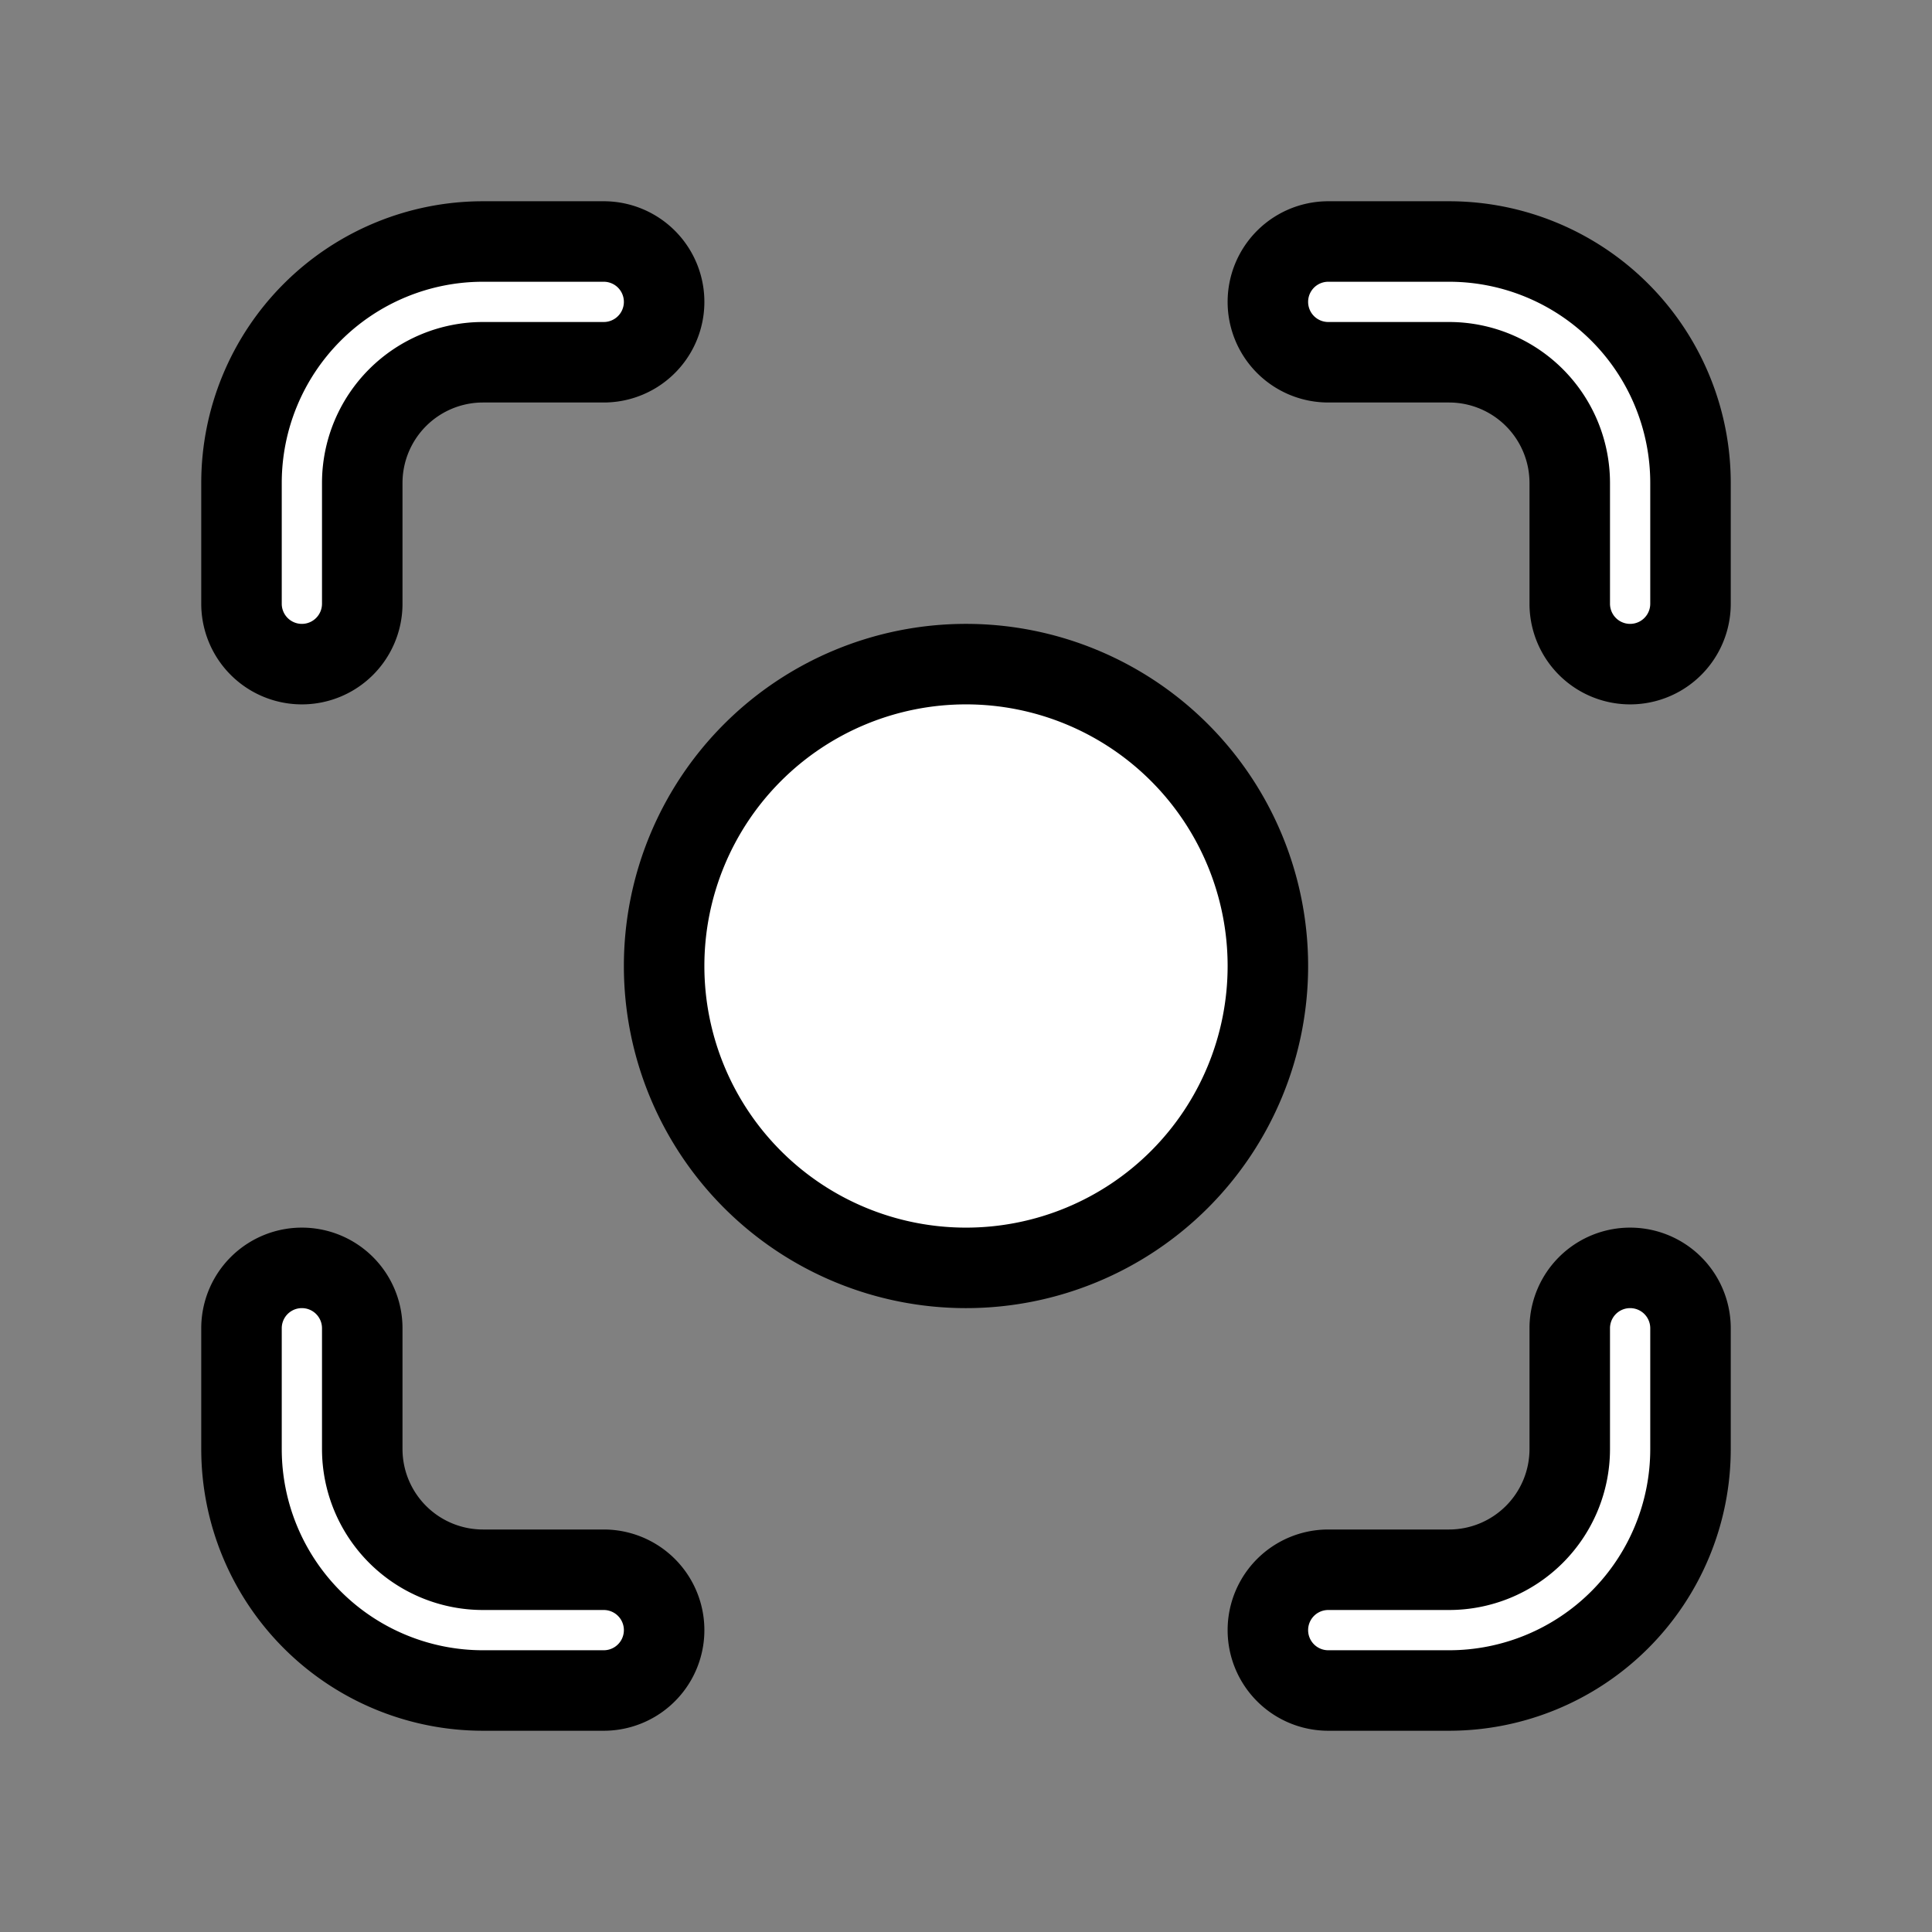 <svg fill="none" xmlns="http://www.w3.org/2000/svg" viewBox="0 0 24 24">
  <rect x="0" y="0" width="24" height="24" fill="#808080" stroke="none"/>
  <path fill="#fff8" stroke="#0008" stroke-width="1" d="M6 3a3 3 0 00-3 3v1.5a.75.75 0 001.5 0V6A1.5 1.5 0 016 4.5h1.5a.75.75 0 000-1.5H6zM16.5 3a.75.75 0 000 1.5H18A1.5 1.5 0 0119.5 6v1.5a.75.75 0 001.5 0V6a3 3 0 00-3-3h-1.5zM12 8.25a3.75 3.75 0 100 7.5 3.75 3.75 0 000-7.5zM4.5 16.5a.75.75 0 00-1.5 0V18a3 3 0 003 3h1.5a.75.75 0 000-1.5H6A1.5 1.5 0 014.5 18v-1.5zM21 16.5a.75.75 0 00-1.5 0V18a1.5 1.5 0 01-1.5 1.5h-1.5a.75.75 0 000 1.5H18a3 3 0 003-3v-1.5z" />
</svg>
